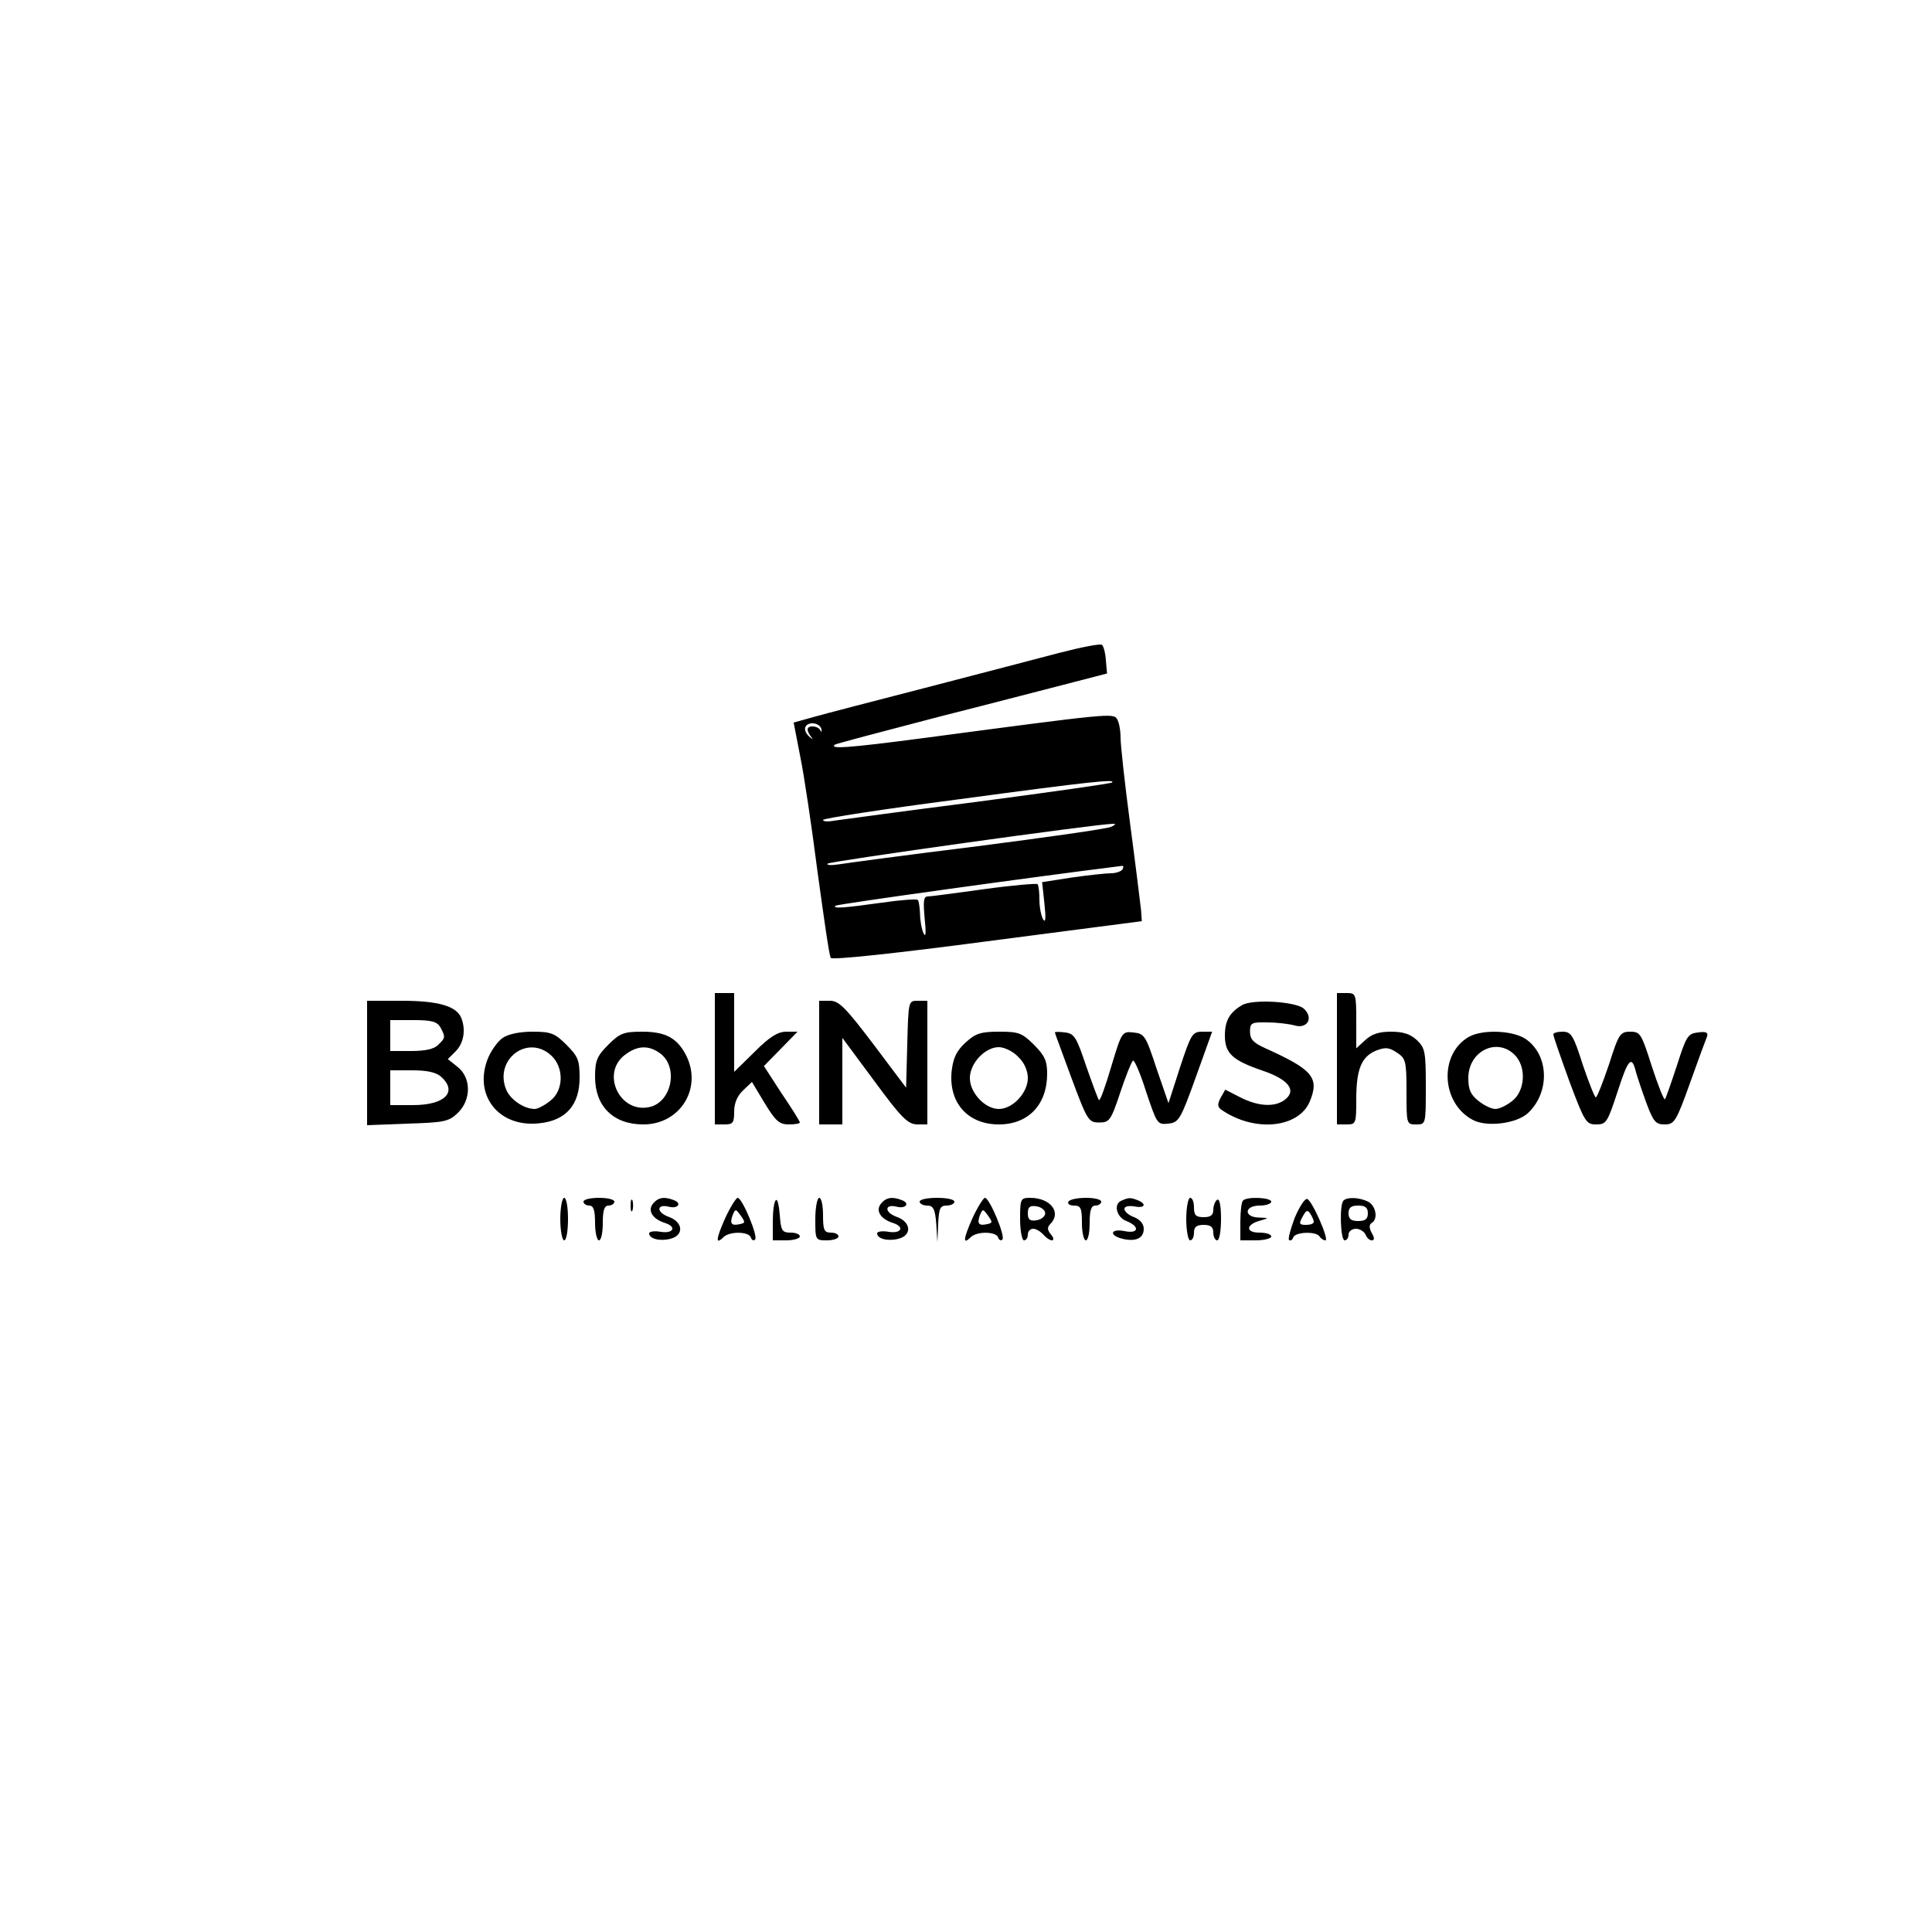 <?xml version="1.0" standalone="no"?>
<!DOCTYPE svg PUBLIC "-//W3C//DTD SVG 20010904//EN"
 "http://www.w3.org/TR/2001/REC-SVG-20010904/DTD/svg10.dtd">
<svg version="1.0" xmlns="http://www.w3.org/2000/svg"
 width="500pt" height="500pt" viewBox="0 0 500 500"
 preserveAspectRatio="xMidYMid meet">

<g transform="translate(0,500) scale(0.1,-0.1)"
fill="#000000" stroke="none">
<path d="M2740 3310 c-58 -15 -213 -56 -345 -90 -132 -34 -263 -68 -291 -76
l-50 -14 17 -88 c10 -48 30 -183 45 -300 16 -116 30 -216 34 -221 3 -6 171 12
405 43 l400 52 -2 29 c-2 17 -14 116 -28 221 -14 105 -25 206 -25 225 0 19 -4
40 -9 48 -10 16 -18 15 -500 -49 -198 -26 -246 -29 -230 -17 2 2 123 34 269
72 146 37 303 78 350 90 l85 22 -3 34 c-1 18 -6 37 -10 40 -4 4 -54 -6 -112
-21z m-614 -198 c1 -7 0 -8 -3 -2 -6 12 -33 14 -33 2 0 -4 4 -13 10 -20 5 -7
3 -6 -6 2 -9 8 -13 19 -9 26 9 14 38 9 41 -8z m752 -137 c-3 -3 -160 -25 -349
-50 -189 -24 -356 -47 -371 -49 -16 -3 -28 -2 -28 2 0 4 156 28 348 53 349 47
410 53 400 44z m-3 -115 c-11 -5 -166 -27 -345 -50 -179 -22 -341 -44 -360
-47 -19 -3 -32 -2 -28 2 6 6 691 102 738 103 9 1 7 -3 -5 -8z m30 -110 c-3 -5
-17 -10 -30 -10 -13 0 -59 -5 -101 -11 l-77 -12 6 -56 c4 -36 3 -50 -3 -41 -5
8 -10 31 -10 51 0 20 -2 38 -5 41 -3 2 -65 -3 -137 -13 -73 -10 -139 -19 -147
-19 -11 0 -12 -12 -8 -57 4 -37 3 -51 -3 -38 -5 11 -9 34 -9 51 -1 17 -3 33
-6 35 -2 3 -44 0 -92 -7 -100 -14 -129 -16 -121 -8 4 4 515 75 741 103 5 1 5
-3 2 -9z"/>
<path d="M1850 2260 l0 -170 25 0 c22 0 25 4 25 33 0 22 8 41 23 55 l23 22 33
-55 c28 -46 38 -55 62 -55 16 0 29 2 29 5 0 3 -21 37 -47 75 l-46 71 43 44 44
45 -29 0 c-22 0 -43 -13 -82 -52 l-53 -52 0 102 0 102 -25 0 -25 0 0 -170z"/>
<path d="M3460 2260 l0 -170 25 0 c24 0 25 2 25 65 0 77 13 110 51 126 24 9
33 9 54 -5 23 -15 25 -22 25 -101 0 -84 0 -85 25 -85 25 0 25 0 25 98 0 90 -2
100 -23 120 -17 16 -36 22 -67 22 -31 0 -50 -6 -67 -22 l-23 -21 0 71 c0 70
-1 72 -25 72 l-25 0 0 -170z"/>
<path d="M950 2249 l0 -161 104 4 c94 3 107 5 130 27 36 34 36 92 0 120 l-25
20 20 20 c21 21 27 55 15 86 -12 31 -59 45 -154 45 l-90 0 0 -161z m190 92
c13 -25 13 -27 -6 -45 -10 -11 -34 -16 -70 -16 l-54 0 0 40 0 40 60 0 c48 0
61 -4 70 -19z m2 -128 c43 -39 9 -73 -73 -73 l-59 0 0 45 0 45 57 0 c38 0 62
-5 75 -17z"/>
<path d="M2120 2250 l0 -160 30 0 30 0 0 112 0 112 83 -112 c69 -94 86 -111
110 -112 l27 0 0 160 0 160 -25 0 c-24 0 -24 0 -27 -112 l-3 -113 -85 113
c-72 95 -89 112 -112 112 l-28 0 0 -160z"/>
<path d="M3215 2399 c-33 -19 -45 -41 -45 -79 0 -46 19 -64 98 -91 68 -23 89
-52 56 -76 -26 -19 -69 -16 -114 7 l-39 20 -12 -21 c-9 -17 -8 -24 2 -31 85
-59 200 -48 229 22 25 61 7 82 -115 137 -31 14 -40 23 -40 43 0 23 4 25 45 24
25 0 57 -4 71 -8 32 -9 49 19 24 43 -19 19 -132 26 -160 10z"/>
<path d="M1301 2314 c-13 -9 -29 -32 -37 -50 -41 -97 26 -183 132 -171 69 7
104 48 104 118 0 45 -4 55 -34 85 -30 30 -40 34 -88 34 -33 0 -62 -6 -77 -16z
m126 -46 c33 -31 32 -90 -3 -117 -15 -12 -33 -21 -40 -21 -28 0 -63 24 -74 50
-32 78 56 145 117 88z"/>
<path d="M1574 2296 c-29 -29 -34 -41 -34 -83 0 -76 47 -123 125 -123 96 0
154 95 110 180 -23 44 -53 60 -113 60 -48 0 -58 -4 -88 -34z m133 -21 c50 -35
32 -127 -26 -140 -77 -17 -126 86 -65 134 32 25 61 27 91 6z"/>
<path d="M2499 2302 c-23 -21 -32 -39 -36 -73 -9 -82 41 -139 122 -139 76 0
125 51 125 131 0 33 -6 47 -34 75 -31 31 -40 34 -90 34 -47 0 -61 -4 -87 -28z
m136 -37 c16 -15 25 -36 25 -55 0 -38 -39 -80 -75 -80 -36 0 -75 42 -75 80 0
38 39 80 75 80 14 0 37 -11 50 -25z"/>
<path d="M2730 2328 c0 -2 20 -55 43 -118 41 -110 44 -115 72 -115 26 0 30 5
54 77 14 42 29 80 33 83 3 4 19 -32 34 -80 28 -83 29 -86 57 -83 28 3 32 10
72 121 l42 117 -26 0 c-25 0 -29 -7 -57 -92 l-30 -93 -31 90 c-28 85 -31 90
-60 93 -29 3 -30 2 -57 -88 -15 -51 -29 -90 -32 -87 -2 2 -17 42 -33 88 -25
75 -31 84 -54 87 -15 2 -27 2 -27 0z"/>
<path d="M3802 2317 c-78 -44 -73 -171 9 -215 36 -20 115 -10 144 18 56 53 54
148 -5 190 -32 23 -111 27 -148 7z m118 -47 c31 -31 27 -93 -6 -119 -15 -12
-34 -21 -44 -21 -10 0 -29 9 -44 21 -20 16 -26 29 -26 59 0 70 74 106 120 60z"/>
<path d="M4020 2323 c0 -5 19 -59 41 -120 40 -107 44 -113 70 -113 26 0 29 5
55 84 28 87 37 96 48 51 4 -14 16 -50 27 -80 18 -48 24 -55 47 -55 25 0 30 7
66 108 21 59 41 113 44 120 3 10 -3 13 -24 10 -26 -3 -30 -10 -54 -85 -15 -46
-29 -85 -31 -88 -3 -2 -18 36 -34 85 -27 85 -30 90 -56 90 -26 0 -30 -6 -55
-85 -16 -47 -31 -85 -34 -85 -3 0 -18 38 -34 85 -24 76 -30 85 -52 85 -13 0
-24 -3 -24 -7z"/>
<path d="M1450 1845 c0 -30 5 -55 10 -55 6 0 10 25 10 55 0 30 -4 55 -10 55
-5 0 -10 -25 -10 -55z"/>
<path d="M1510 1890 c0 -5 7 -10 15 -10 11 0 15 -12 15 -45 0 -25 5 -45 10
-45 6 0 10 20 10 45 0 33 4 45 15 45 8 0 15 5 15 10 0 6 -18 10 -40 10 -22 0
-40 -4 -40 -10z"/>
<path d="M1632 1880 c0 -14 2 -19 5 -12 2 6 2 18 0 25 -3 6 -5 1 -5 -13z"/>
<path d="M1690 1885 c-15 -18 -1 -40 31 -50 31 -10 22 -28 -11 -23 -16 3 -30
1 -30 -4 0 -14 28 -21 55 -14 36 9 33 44 -5 57 -32 12 -31 34 1 26 23 -6 35 9
13 17 -25 10 -41 7 -54 -9z"/>
<path d="M1877 1848 c-24 -54 -26 -71 -5 -50 16 16 65 15 71 0 2 -7 7 -10 11
-6 9 7 -33 108 -45 108 -4 0 -19 -24 -32 -52z m38 -16 c-22 -5 -27 1 -19 23 7
17 8 17 21 -1 12 -17 12 -19 -2 -22z"/>
<path d="M2008 1894 c-5 -4 -8 -29 -8 -56 l0 -48 35 0 c19 0 35 5 35 10 0 6
-11 10 -24 10 -22 0 -25 5 -28 46 -2 25 -6 42 -10 38z"/>
<path d="M2110 1845 c0 -54 0 -55 30 -55 17 0 30 5 30 10 0 6 -9 10 -20 10
-17 0 -20 7 -20 45 0 25 -4 45 -10 45 -5 0 -10 -25 -10 -55z"/>
<path d="M2280 1885 c-15 -18 -1 -40 31 -50 31 -10 22 -28 -11 -23 -16 3 -30
1 -30 -4 0 -14 28 -21 55 -14 36 9 33 44 -5 57 -32 12 -31 34 1 26 23 -6 35 9
13 17 -25 10 -41 7 -54 -9z"/>
<path d="M2380 1890 c0 -5 9 -10 19 -10 16 0 21 -8 24 -47 l3 -48 2 48 c2 40
5 47 22 47 11 0 20 5 20 10 0 6 -20 10 -45 10 -25 0 -45 -4 -45 -10z"/>
<path d="M2517 1848 c-24 -54 -26 -71 -5 -50 16 16 65 15 71 0 2 -7 7 -10 11
-6 9 7 -33 108 -45 108 -4 0 -19 -24 -32 -52z m38 -16 c-22 -5 -27 1 -19 23 7
17 8 17 21 -1 12 -17 12 -19 -2 -22z"/>
<path d="M2640 1845 c0 -30 5 -55 10 -55 6 0 10 7 10 15 0 8 6 15 14 15 7 0
19 -7 26 -15 7 -8 17 -15 22 -15 6 0 5 7 -2 15 -10 12 -10 19 -2 27 30 30 1
68 -52 68 -25 0 -26 -3 -26 -55z m65 15 c0 -8 -10 -16 -22 -18 -18 -3 -23 2
-23 18 0 16 5 21 23 18 12 -2 22 -10 22 -18z"/>
<path d="M2765 1890 c-3 -5 3 -10 14 -10 18 0 21 -6 21 -45 0 -25 5 -45 10
-45 6 0 10 20 10 45 0 33 4 45 15 45 8 0 15 5 15 10 0 6 -18 10 -39 10 -22 0
-43 -4 -46 -10z"/>
<path d="M2903 1893 c-22 -8 -14 -43 12 -53 36 -14 32 -34 -5 -26 -36 7 -41
-11 -5 -20 34 -8 55 1 55 26 0 13 -10 24 -25 30 -14 5 -25 15 -25 21 0 7 10 9
25 7 28 -6 34 6 9 16 -18 7 -23 7 -41 -1z"/>
<path d="M3070 1845 c0 -30 5 -55 10 -55 6 0 10 9 10 20 0 15 7 20 25 20 18 0
25 -5 25 -20 0 -11 5 -20 10 -20 6 0 10 25 10 56 0 34 -4 53 -10 49 -5 -3 -10
-15 -10 -26 0 -14 -7 -19 -25 -19 -20 0 -25 5 -25 25 0 14 -4 25 -10 25 -5 0
-10 -25 -10 -55z"/>
<path d="M3217 1893 c-4 -3 -7 -28 -7 -55 l0 -48 40 0 c22 0 40 5 40 10 0 6
-14 10 -31 10 -36 0 -35 21 2 31 24 7 24 7 -3 8 -40 1 -38 31 2 31 17 0 30 5
30 10 0 11 -63 14 -73 3z"/>
<path d="M3351 1849 c-11 -29 -18 -55 -15 -58 4 -3 9 0 11 7 6 14 59 16 68 2
3 -5 10 -10 15 -10 11 0 -34 103 -47 107 -6 2 -20 -20 -32 -48z m49 -11 c0 -5
-9 -8 -20 -8 -18 0 -19 3 -9 21 9 17 13 19 20 8 5 -8 9 -17 9 -21z"/>
<path d="M3477 1893 c-11 -10 -8 -103 3 -103 6 0 10 7 10 15 0 8 9 15 19 15
10 0 21 -7 25 -15 3 -8 10 -15 16 -15 7 0 8 6 0 19 -7 13 -7 22 0 26 17 10 11
44 -9 55 -22 11 -54 13 -64 3z m63 -33 c0 -15 -7 -20 -25 -20 -18 0 -25 5 -25
20 0 15 7 20 25 20 18 0 25 -5 25 -20z"/>
</g>
</svg>
